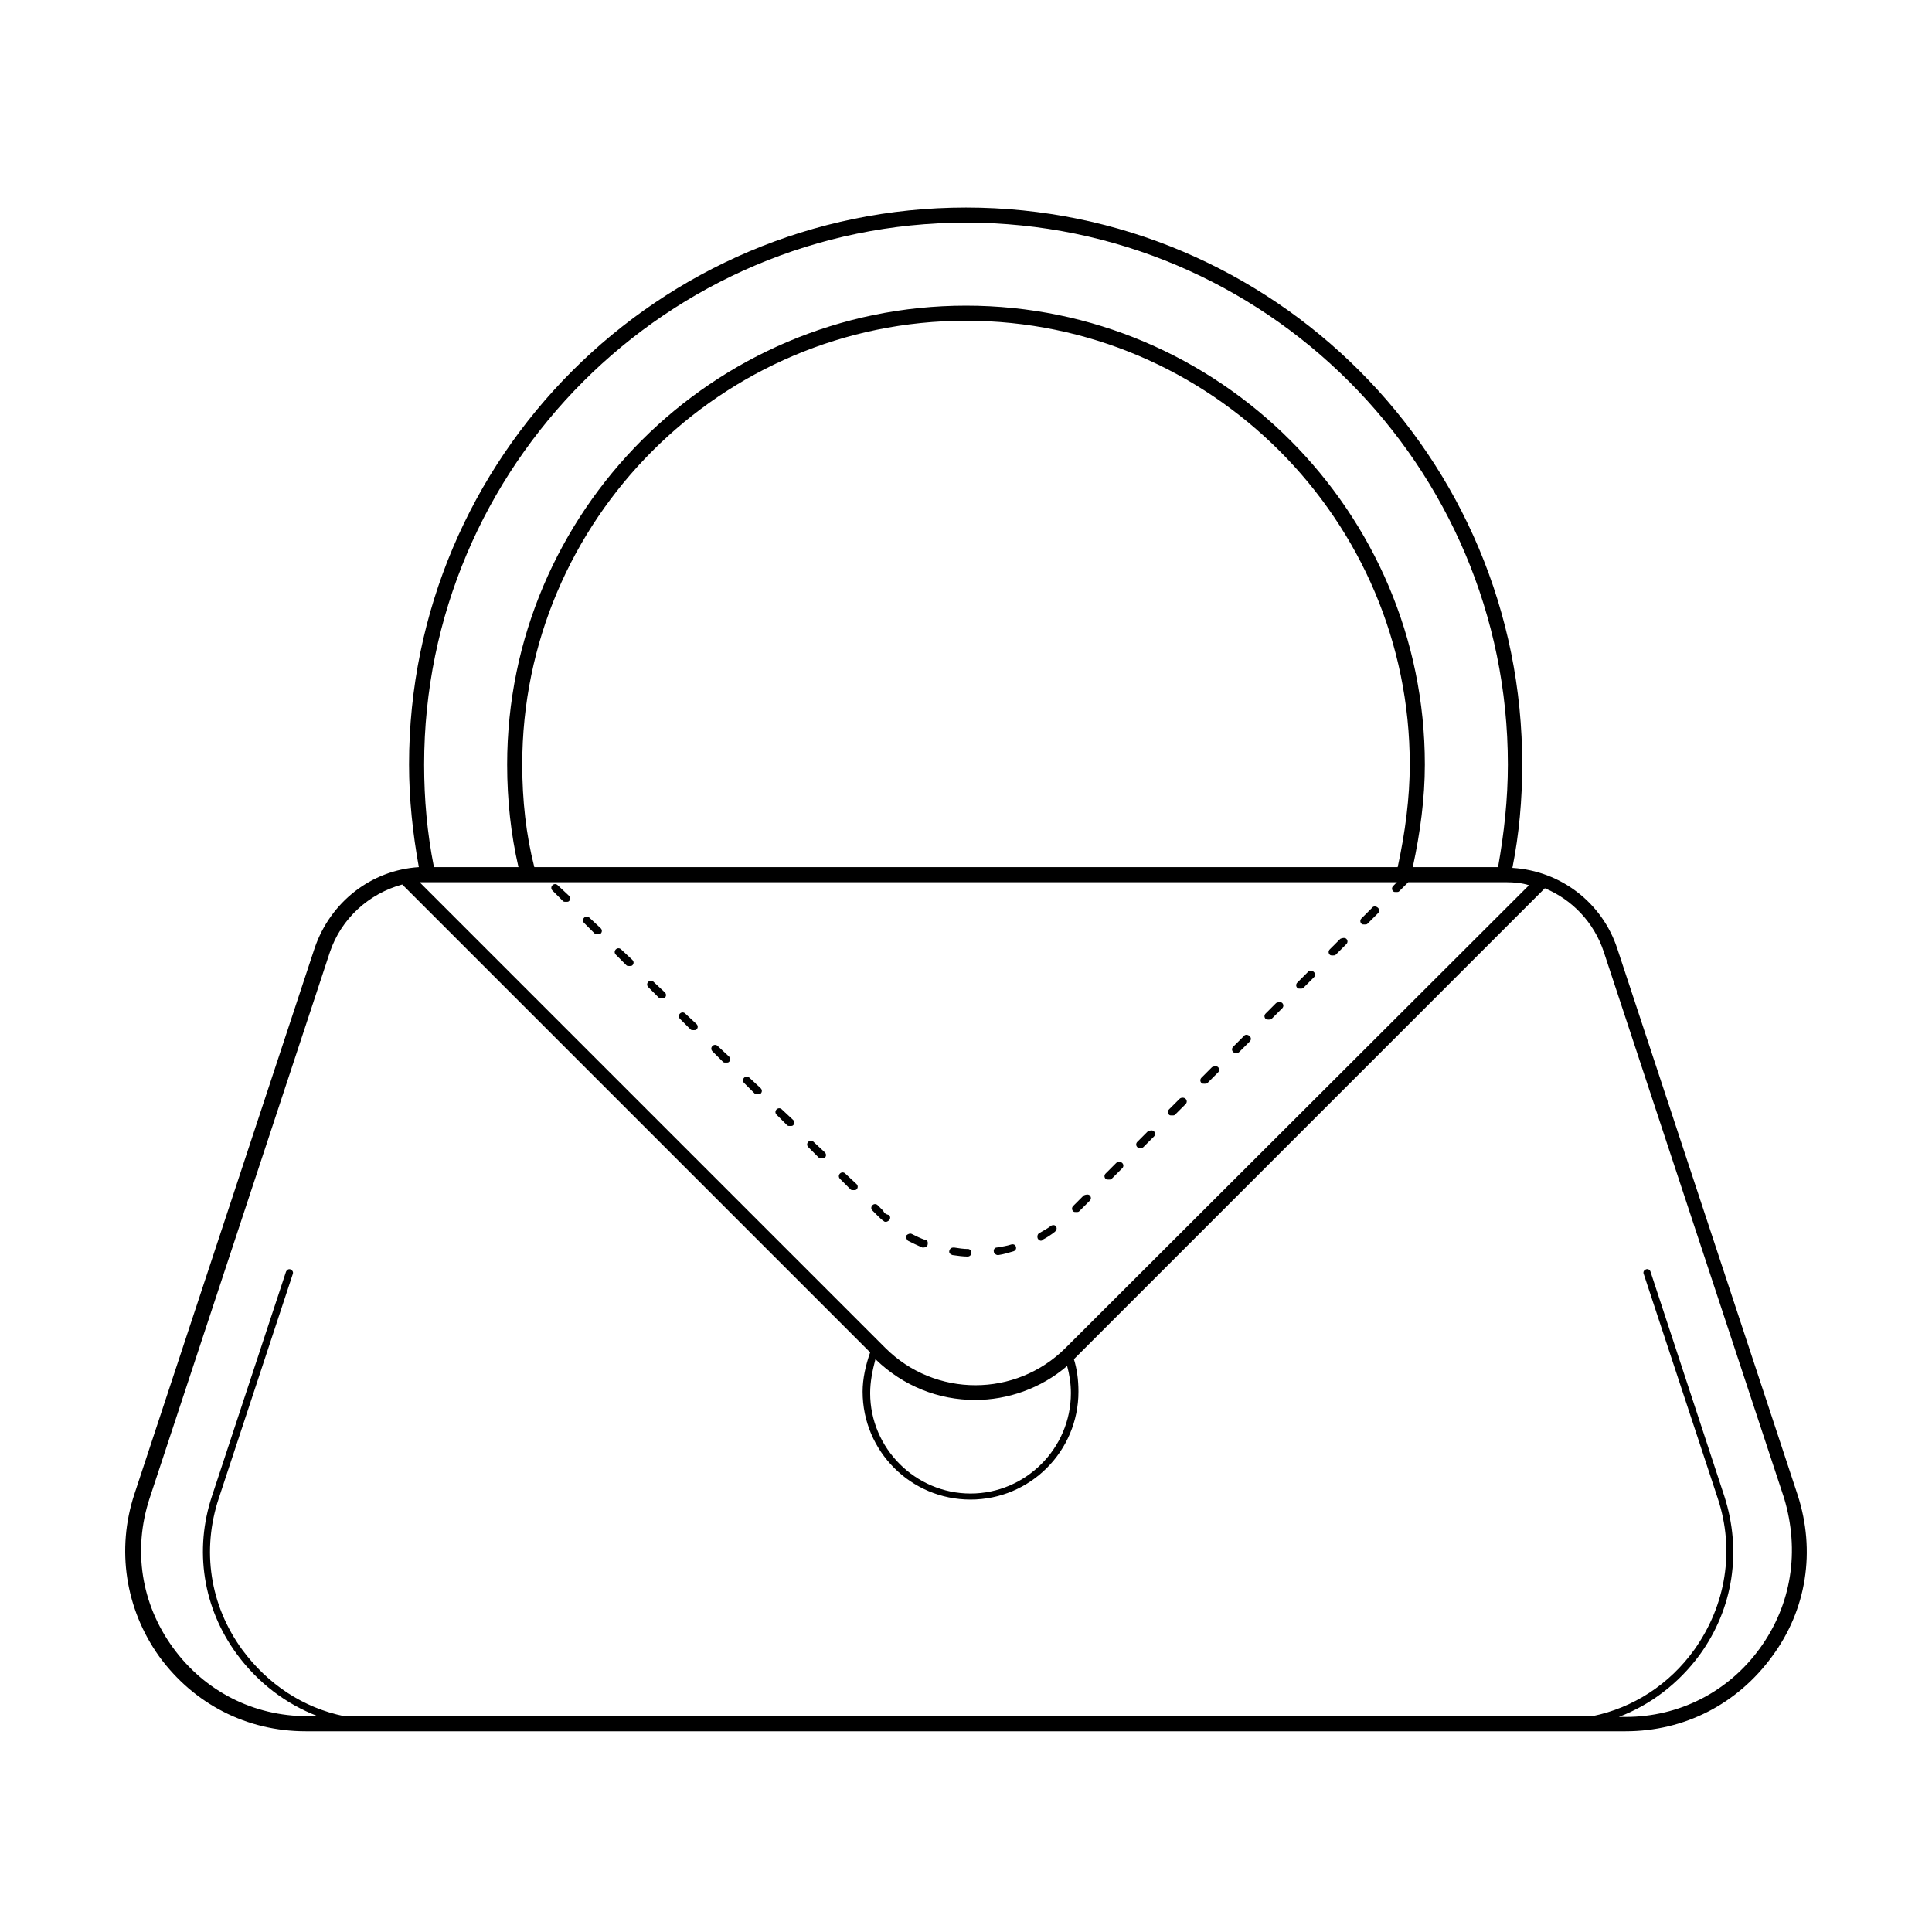 <?xml version="1.0" encoding="utf-8"?>
<!-- Generator: Adobe Illustrator 19.0.0, SVG Export Plug-In . SVG Version: 6.00 Build 0)  -->
<svg version="1.1" id="Camada_1" xmlns="http://www.w3.org/2000/svg" xmlns:xlink="http://www.w3.org/1999/xlink" x="0px" y="0px"
	 viewBox="0 0 256 256" style="enable-background:new 0 0 256 256;" xml:space="preserve">
<style type="text/css">

</style>
<path d="M238.2,198.1l-23.9-72.4c-2-6.1-7.5-10.3-13.9-10.7c0.9-4.5,1.3-9.1,1.3-13.6c0.1-40.8-33-73.9-73.7-73.9
	s-73.8,33.1-73.8,73.8c0,4.6,0.5,9.2,1.3,13.6c-6.3,0.4-11.7,4.6-13.8,10.7L17.8,198c-2.4,7.3-1.2,15.2,3.3,21.5
	c4.6,6.3,11.6,9.9,19.4,9.9h174.9c7.8,0,14.8-3.6,19.4-9.9C239.4,213.3,240.6,205.5,238.2,198.1z M141.9,184.6
	c0,7.3-6,13.3-13.3,13.3c-7.3,0-13.3-6-13.3-13.3c0-1.5,0.3-3,0.7-4.5c3.7,3.6,8.4,5.4,13.2,5.4c4.3,0,8.7-1.5,12.2-4.5
	C141.7,182.1,141.9,183.3,141.9,184.6z M141.2,178.6c-6.6,6.6-17.3,6.6-23.9,0l-61.7-61.7c0.3,0,0.6,0,0.9,0h128.6l-0.5,0.5
	c-0.2,0.2-0.2,0.5,0,0.7c0.1,0.1,0.2,0.1,0.4,0.1s0.3,0,0.4-0.1l1.2-1.2h13c1,0,2.1,0.1,3,0.4L141.2,178.6z M69.2,101.3
	c0-32.4,26.4-58.8,58.8-58.8s58.8,26.4,58.8,58.8c0,4.4-0.6,9-1.6,13.6H70.8C69.7,110.6,69.2,106,69.2,101.3z M128,29.5
	c39.6,0,71.8,32.2,71.8,71.8c0,4.6-0.5,9.1-1.3,13.6h-11.3c1-4.6,1.6-9.2,1.6-13.6c0-33.5-27.3-60.8-60.8-60.8s-60.8,27.3-60.8,60.8
	c0,4.7,0.5,9.3,1.5,13.6H57.5c-0.9-4.5-1.3-9-1.3-13.6C56.2,61.8,88.4,29.5,128,29.5z M233.2,218.4c-4.2,5.8-10.7,9.1-17.8,9.1h-0.9
	c4.2-1.6,7.9-4.4,10.7-8.2c4.5-6.2,5.6-13.8,3.3-21l-9.8-29.8c-0.1-0.3-0.4-0.4-0.6-0.3c-0.3,0.1-0.4,0.4-0.3,0.6l9.8,29.7
	c2.3,6.9,1.1,14.2-3.1,20.1c-3.3,4.6-8.1,7.7-13.5,8.8H45.6c-5.4-1.1-10.1-4.2-13.5-8.8c-4.3-5.9-5.4-13.2-3.1-20.1l9.8-29.7
	c0.1-0.3-0.1-0.5-0.3-0.6c-0.3-0.1-0.5,0.1-0.6,0.3l-9.8,29.7c-2.4,7.2-1.2,14.9,3.3,21c2.8,3.8,6.5,6.6,10.7,8.2h-1.4
	c-7.1,0-13.6-3.3-17.8-9.1c-4.2-5.8-5.3-12.9-3.1-19.7l23.9-72.4c1.5-4.5,5.2-7.8,9.6-9l62,62c-0.6,1.7-1,3.5-1,5.2
	c0,7.9,6.4,14.3,14.3,14.3s14.3-6.4,14.3-14.3c0-1.6-0.2-3-0.6-4.3c0.1-0.1,0.2-0.2,0.3-0.3l62.1-62.1c3.6,1.5,6.5,4.5,7.8,8.4
	l23.9,72.4C238.5,205.5,237.4,212.6,233.2,218.4z M107.8,151.3c-0.2-0.2-0.5-0.2-0.7,0s-0.2,0.5,0,0.7l1.4,1.4
	c0.1,0.1,0.2,0.1,0.4,0.1s0.3,0,0.4-0.1c0.2-0.2,0.2-0.5,0-0.7L107.8,151.3z M99.3,142.8c-0.2-0.2-0.5-0.2-0.7,0s-0.2,0.5,0,0.7
	l1.4,1.4c0.1,0.1,0.2,0.1,0.4,0.1s0.3,0,0.4-0.1c0.2-0.2,0.2-0.5,0-0.7L99.3,142.8z M103.6,147c-0.2-0.2-0.5-0.2-0.7,0
	s-0.2,0.5,0,0.7l1.4,1.4c0.1,0.1,0.2,0.1,0.4,0.1s0.3,0,0.4-0.1c0.2-0.2,0.2-0.5,0-0.7L103.6,147z M117,160.4l-0.7-0.7
	c-0.2-0.2-0.5-0.2-0.7,0s-0.2,0.5,0,0.7l0.7,0.7c0.3,0.3,0.5,0.5,0.8,0.7c0.1,0.1,0.2,0.1,0.3,0.1c0.1,0,0.3-0.1,0.4-0.2
	c0.2-0.2,0.2-0.5,0-0.7C117.4,160.9,117.2,160.8,117,160.4z M95.1,138.6c-0.2-0.2-0.5-0.2-0.7,0s-0.2,0.5,0,0.7l1.4,1.4
	c0.1,0.1,0.2,0.1,0.4,0.1s0.3,0,0.4-0.1c0.2-0.2,0.2-0.5,0-0.7L95.1,138.6z M112,155.5c-0.2-0.2-0.5-0.2-0.7,0s-0.2,0.5,0,0.7
	l1.4,1.4c0.1,0.1,0.2,0.1,0.4,0.1s0.3,0,0.4-0.1c0.2-0.2,0.2-0.5,0-0.7L112,155.5z M73.9,117.3c-0.2-0.2-0.5-0.2-0.7,0
	s-0.2,0.5,0,0.7l1.4,1.4c0.1,0.1,0.2,0.1,0.4,0.1s0.3,0,0.4-0.1c0.2-0.2,0.2-0.5,0-0.7L73.9,117.3z M78.1,121.6
	c-0.2-0.2-0.5-0.2-0.7,0s-0.2,0.5,0,0.7l1.4,1.4c0.1,0.1,0.2,0.1,0.4,0.1s0.3,0,0.4-0.1c0.2-0.2,0.2-0.5,0-0.7L78.1,121.6z
	 M86.6,130.1c-0.2-0.2-0.5-0.2-0.7,0s-0.2,0.5,0,0.7l1.4,1.4c0.1,0.1,0.2,0.1,0.4,0.1s0.3,0,0.4-0.1c0.2-0.2,0.2-0.5,0-0.7
	L86.6,130.1z M82.3,125.8c-0.2-0.2-0.5-0.2-0.7,0s-0.2,0.5,0,0.7l1.4,1.4c0.1,0.1,0.2,0.1,0.4,0.1s0.3,0,0.4-0.1
	c0.2-0.2,0.2-0.5,0-0.7L82.3,125.8z M90.8,134.3c-0.2-0.2-0.5-0.2-0.7,0s-0.2,0.5,0,0.7l1.4,1.4c0.1,0.1,0.2,0.1,0.4,0.1
	s0.3,0,0.4-0.1c0.2-0.2,0.2-0.5,0-0.7L90.8,134.3z M122.6,164.3c-0.6-0.2-1.2-0.5-1.8-0.8c-0.2-0.1-0.5,0-0.7,0.2
	c-0.1,0.2,0,0.5,0.2,0.7c0.6,0.3,1.2,0.6,1.9,0.9c0.1,0,0.1,0,0.2,0c0.2,0,0.4-0.1,0.5-0.3C123,164.6,122.9,164.3,122.6,164.3z
	 M169.1,132.9l-1.4,1.4c-0.2,0.2-0.2,0.5,0,0.7c0.1,0.1,0.2,0.1,0.4,0.1c0.2,0,0.3,0,0.4-0.1l1.4-1.4c0.2-0.2,0.2-0.5,0-0.7
	C169.7,132.7,169.3,132.8,169.1,132.9z M164.8,137.3l-1.4,1.4c-0.2,0.2-0.2,0.5,0,0.7c0.1,0.1,0.2,0.1,0.4,0.1s0.3,0,0.4-0.1
	l1.4-1.4c0.2-0.2,0.2-0.5,0-0.7C165.4,137.1,165,137,164.8,137.3z M173.3,128.8l-1.4,1.4c-0.2,0.2-0.2,0.5,0,0.7
	c0.1,0.1,0.2,0.1,0.4,0.1s0.3,0,0.4-0.1l1.4-1.4c0.2-0.2,0.2-0.5,0-0.7C173.9,128.6,173.5,128.5,173.3,128.8z M181.8,120.3l-1.4,1.4
	c-0.2,0.2-0.2,0.5,0,0.7c0.1,0.1,0.2,0.1,0.4,0.1s0.3,0,0.4-0.1l1.4-1.4c0.2-0.2,0.2-0.5,0-0.7C182.4,120.1,182,120,181.8,120.3z
	 M177.6,124.4l-1.4,1.4c-0.2,0.2-0.2,0.5,0,0.7c0.1,0.1,0.2,0.1,0.4,0.1c0.2,0,0.3,0,0.4-0.1l1.4-1.4c0.2-0.2,0.2-0.5,0-0.7
	C178.2,124.2,177.8,124.3,177.6,124.4z M160.6,141.4l-1.4,1.4c-0.2,0.2-0.2,0.5,0,0.7c0.1,0.1,0.2,0.1,0.4,0.1c0.2,0,0.3,0,0.4-0.1
	l1.4-1.4c0.2-0.2,0.2-0.5,0-0.7C161.2,141.2,160.8,141.3,160.6,141.4z M156.3,145.6l-1.4,1.4c-0.2,0.2-0.2,0.5,0,0.7
	c0.1,0.1,0.2,0.1,0.4,0.1s0.3,0,0.4-0.1l1.4-1.4c0.2-0.2,0.2-0.5,0-0.7C156.9,145.4,156.5,145.4,156.3,145.6z M143.6,158.4l-1.4,1.4
	c-0.2,0.2-0.2,0.5,0,0.7c0.1,0.1,0.2,0.1,0.4,0.1c0.2,0,0.3,0,0.4-0.1l1.4-1.4c0.2-0.2,0.2-0.5,0-0.7
	C144.2,158.2,143.8,158.3,143.6,158.4z M139.3,162.4c-0.5,0.4-1.1,0.7-1.6,1c-0.2,0.1-0.3,0.4-0.2,0.7c0.1,0.2,0.3,0.3,0.4,0.3
	c0.1,0,0.2,0,0.2-0.1c0.6-0.3,1.2-0.7,1.7-1.1c0.2-0.2,0.3-0.5,0.1-0.7C139.8,162.3,139.5,162.3,139.3,162.4z M134,164.9
	c-0.6,0.2-1.3,0.3-1.9,0.4c-0.3,0-0.5,0.3-0.4,0.6c0,0.2,0.3,0.4,0.5,0.4h0.1c0.7-0.1,1.3-0.3,2-0.5c0.3-0.1,0.4-0.4,0.3-0.6
	C134.6,165,134.3,164.8,134,164.9z M128.3,165.5c-0.6,0-1.3-0.1-1.9-0.2c-0.3,0-0.5,0.1-0.6,0.4c-0.1,0.3,0.1,0.5,0.4,0.6
	c0.7,0.1,1.4,0.2,2,0.2l0,0c0.3,0,0.5-0.2,0.5-0.5C128.8,165.8,128.5,165.5,128.3,165.5z M152.1,149.9l-1.4,1.4
	c-0.2,0.2-0.2,0.5,0,0.7c0.1,0.1,0.2,0.1,0.4,0.1c0.2,0,0.3,0,0.4-0.1l1.4-1.4c0.2-0.2,0.2-0.5,0-0.7
	C152.7,149.7,152.3,149.8,152.1,149.9z M147.9,154.1l-1.4,1.4c-0.2,0.2-0.2,0.5,0,0.7c0.1,0.1,0.2,0.1,0.4,0.1c0.2,0,0.3,0,0.4-0.1
	l1.4-1.4c0.2-0.2,0.2-0.5,0-0.7S148.1,153.9,147.9,154.1z"/>
</svg>
